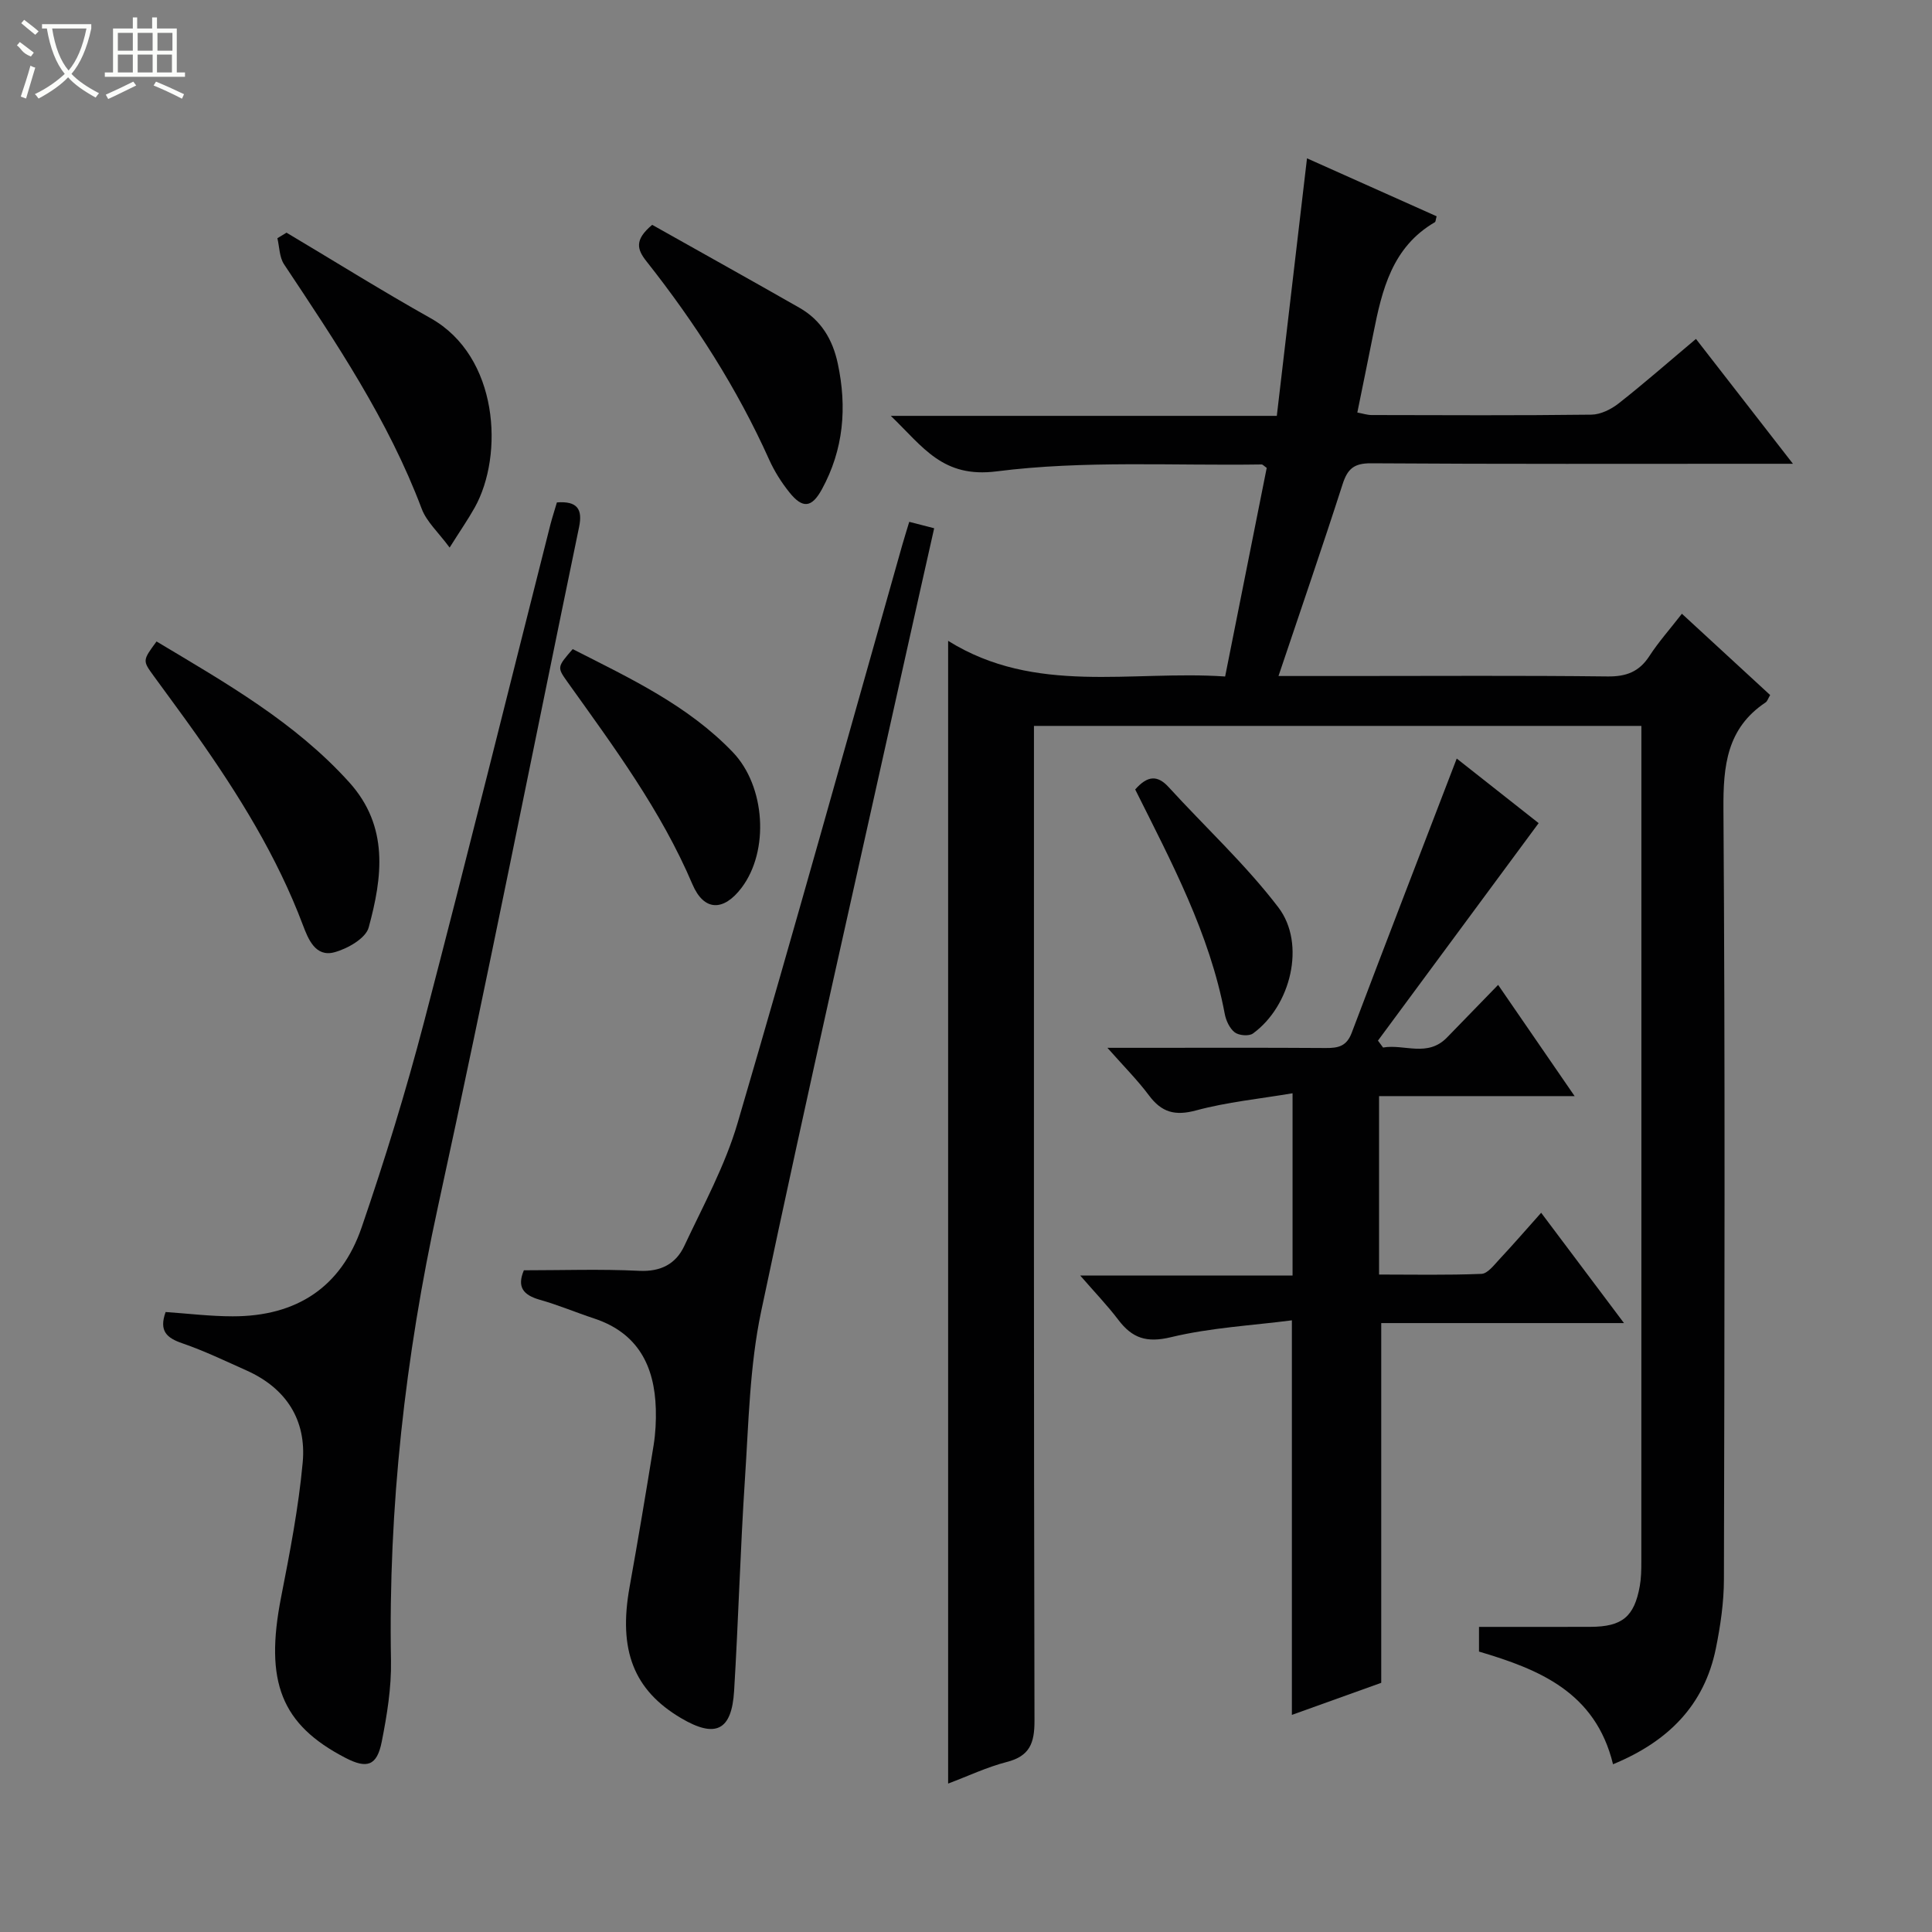 <svg enable-background="new 0 0 400 400" viewBox="0 0 400 400" xmlns="http://www.w3.org/2000/svg"><rect x="0" y="0" width="400" height="400" fill="#808080" stroke="none"/><g fill="#010102"><path d="m333.96 365.27c-3.64-14.97-15.35-19.65-27.75-23.33 0-1.73 0-3.17 0-5.11 7.82 0 15.45.02 23.08-.01 6.56-.02 9.07-2.08 10.21-8.44.29-1.63.32-3.31.32-4.97.02-56.16.01-112.31.01-168.47 0-1.46 0-2.91 0-4.65-42.07 0-83.63 0-125.76 0v6c0 66.66-.05 133.31.11 199.97.01 4.63-.98 7.32-5.74 8.54-4.11 1.06-8.01 2.92-12.14 4.47 0-78.82 0-157.15 0-236.59 18.08 11.27 37.85 6.06 57.35 7.38 2.94-14.76 5.79-29.04 8.61-43.19-.56-.39-.82-.72-1.07-.71-18.3.28-36.79-.87-54.83 1.43-11.2 1.43-15.2-5.02-21.93-11.49h79.92c2.1-17.88 4.14-35.31 6.25-53.32 8.88 3.97 17.87 7.99 26.84 12-.2.69-.19 1.12-.37 1.23-8.84 5.14-10.94 13.99-12.73 23.02-1.06 5.35-2.17 10.69-3.32 16.38 1.16.21 2.06.52 2.97.52 15.16.03 30.33.11 45.49-.08 1.91-.02 4.1-1.11 5.66-2.34 5.33-4.19 10.43-8.67 15.99-13.34 6.67 8.59 13.03 16.77 20.08 25.85-2.87 0-4.62 0-6.38 0-27 0-53.99.08-80.99-.1-3.52-.02-4.85 1.16-5.87 4.33-4.2 13.06-8.68 26.04-13.27 39.71h14.62c17.83 0 35.66-.12 53.49.09 3.89.05 6.57-.96 8.69-4.24 1.89-2.91 4.22-5.52 6.72-8.74 6.21 5.72 12.23 11.27 18.27 16.83-.43.73-.58 1.28-.93 1.52-8.05 5.37-8.8 13.12-8.74 22.11.36 53.15.22 106.31.1 159.47-.01 4.77-.72 9.61-1.67 14.3-2.39 11.71-9.81 19.24-21.29 23.97z"/><path d="m301.6 157.05c5.62 4.43 11.85 9.34 16.96 13.37-11.25 15.23-22.26 30.13-33.27 45.03.35.48.7.95 1.06 1.43 4.41-.77 9.2 2.1 13.26-2.1 3.34-3.46 6.71-6.9 10.56-10.87 5.35 7.78 10.34 15.03 15.84 23.03-14.02 0-27.09 0-40.49 0v36.94c7.04 0 14.13.15 21.2-.14 1.29-.05 2.61-1.84 3.71-3.01 2.81-3 5.5-6.11 8.65-9.64 5.78 7.7 11.2 14.92 17.15 22.84-17.34 0-33.88 0-50.26 0v74.48c-5.59 2.01-12.06 4.33-18.5 6.64 0-27.02 0-53.63 0-81.69-8.24 1.07-16.82 1.51-25.03 3.49-5.06 1.22-8.02.21-10.91-3.6-2.26-2.98-4.87-5.69-7.89-9.17h43.97c0-12.43 0-24.47 0-37.73-6.81 1.15-13.54 1.81-19.98 3.55-4.38 1.18-7.13.4-9.75-3.11-2.35-3.15-5.16-5.96-8.6-9.85h6.75c12.83 0 25.66-.05 38.48.04 2.57.02 4.29-.37 5.34-3.13 7.15-18.91 14.44-37.75 21.75-56.8z"/><path d="m115.3 104.02c4.24-.32 5.36 1.41 4.59 5.11-9.73 46.93-19.02 93.95-29.23 140.77-6.76 31.02-10.29 62.22-9.71 93.95.1 5.59-.83 11.27-1.92 16.78-.99 4.97-3.05 5.63-7.5 3.32-13.33-6.9-16.76-15.76-13.34-33.22 1.81-9.25 3.62-18.56 4.48-27.93.81-8.79-3.41-15.38-11.63-19.06-4.39-1.96-8.74-4.06-13.28-5.62-3.2-1.1-4.9-2.51-3.47-6.48 4.49.3 9.19.89 13.9.89 13.18.01 22.43-6 26.69-18.43 4.79-13.96 9.14-28.1 12.88-42.38 8.98-34.33 17.49-68.78 26.21-103.18.37-1.42.84-2.83 1.33-4.52z"/><path d="m108.46 263c7.97 0 15.94-.28 23.87.11 4.48.22 7.6-1.43 9.34-5.14 3.93-8.38 8.46-16.65 11.04-25.46 11.68-39.78 22.78-79.73 34.08-119.62.45-1.57.94-3.13 1.46-4.85 1.68.43 3.08.79 5.16 1.33-1.97 8.77-3.93 17.43-5.85 26.11-10.06 45.34-20.4 90.63-29.98 136.07-2.38 11.3-2.58 23.09-3.35 34.68-.96 14.6-1.35 29.24-2.24 43.85-.5 8.27-3.87 9.85-11.02 5.62-9.78-5.79-12.97-14.06-10.63-27.08 1.76-9.8 3.41-19.62 4.99-29.44.39-2.45.52-4.98.45-7.46-.25-8.94-3.72-15.76-12.79-18.75-3.78-1.25-7.46-2.81-11.28-3.88-3.33-.97-4.73-2.58-3.25-6.09z"/><path d="m32.41 132.81c14.31 8.57 28.64 16.69 39.88 29.14 8.28 9.17 6.88 19.67 4.04 30.08-.61 2.25-4.39 4.4-7.11 5.13-3.91 1.05-5.41-2.74-6.49-5.59-5.38-14.29-13.36-27.1-22.1-39.49-2.88-4.08-5.87-8.08-8.8-12.12-2.33-3.2-2.33-3.2.58-7.15z"/><path d="m59.32 48.17c9.94 5.92 19.77 12.06 29.85 17.72 14.07 7.9 15.2 28.3 9.11 39.2-1.36 2.43-2.95 4.72-5.19 8.28-2.35-3.19-4.77-5.34-5.78-8.03-6.91-18.35-17.75-34.44-28.5-50.62-.97-1.46-.95-3.58-1.38-5.4.63-.38 1.26-.76 1.89-1.15z"/><path d="m135.03 46.55c10.02 5.64 20.29 11.35 30.5 17.18 4.44 2.54 6.85 6.51 7.92 11.52 1.95 9.11 1.21 17.83-3.29 26.06-2.11 3.85-3.99 4.04-6.73.62-1.65-2.06-3.1-4.36-4.18-6.76-6.65-14.8-15.34-28.33-25.37-41.02-2-2.51-2.58-4.48 1.15-7.6z"/><path d="m118.57 134.39c11.96 6.08 23.87 11.66 33.14 21.33 6.78 7.06 7.6 20.46 1.82 28.09-3.74 4.93-7.79 4.88-10.18-.75-6.5-15.28-16.29-28.46-25.83-41.82-2.2-3.1-2.2-3.1 1.05-6.85z"/><path d="m235.03 163.45c2.54-2.88 4.6-3.04 6.95-.46 7.57 8.29 15.9 15.98 22.68 24.86 5.79 7.58 2.57 20.47-5.26 26.13-.82.59-2.9.42-3.76-.24-1.06-.82-1.81-2.44-2.07-3.83-3.14-16.68-11.05-31.45-18.54-46.46z"/></g><path d="m6.4 11.7c-2-.8-1.9-1.6-2.9-2.3l.6-.7c.9.7 1.9 1.4 2.9 2.2zm-2.1 8.3c.7-2.1 1.4-4.2 2-6.4.2.1.6.3 1 .4-.7 2.3-1.3 4.4-1.9 6.4zm3-12.8c-1.1-.9-2.1-1.7-2.9-2.4l.6-.7c1 .8 2 1.5 3 2.4zm1.4-1.3v-.9h10.2v.9c-.9 4.2-2.3 7.3-4.1 9.4 1.3 1.4 3.2 2.7 5.7 4-.2.2-.4.5-.7.9-2.5-1.4-4.4-2.7-5.7-4.2-1.4 1.5-3.5 3-6.1 4.4 0 0 0 0-.1-.1-.3-.4-.5-.7-.7-.8 2.7-1.3 4.7-2.8 6.2-4.2-1.8-2.2-3-5.3-3.7-9.4zm9.2 0h-7.1c.6 3.8 1.7 6.7 3.4 8.7 1.7-2 2.9-4.8 3.7-8.7z" fill="#fbfcfa"/><path d="m31.6 3.6h.9v2.3h4.1v9.1h1.7v.9h-16.6v-.9h1.7v-9.1h4.1v-2.3h.9v2.3h3.1v-2.3zm-4 13.3.6.8c-1.9.9-3.8 1.9-5.8 2.8-.2-.3-.3-.6-.5-.9 2-.9 3.9-1.8 5.7-2.7zm-3.2-10.1v3.7h3.1v-3.7zm0 4.5v3.7h3.1v-3.7zm4.1-4.5v3.7h3.1v-3.7zm0 4.5v3.7h3.1v-3.7zm9.1 9.1c-2.1-1.1-4.1-2-5.8-2.7l.5-.8c2.2.9 4.1 1.8 5.8 2.6l-.4.9zm-1.9-13.6h-3.1v3.7h3.1zm-3.2 4.5v3.7h3.1v-3.7z" fill="#fbfcfa"/></svg>